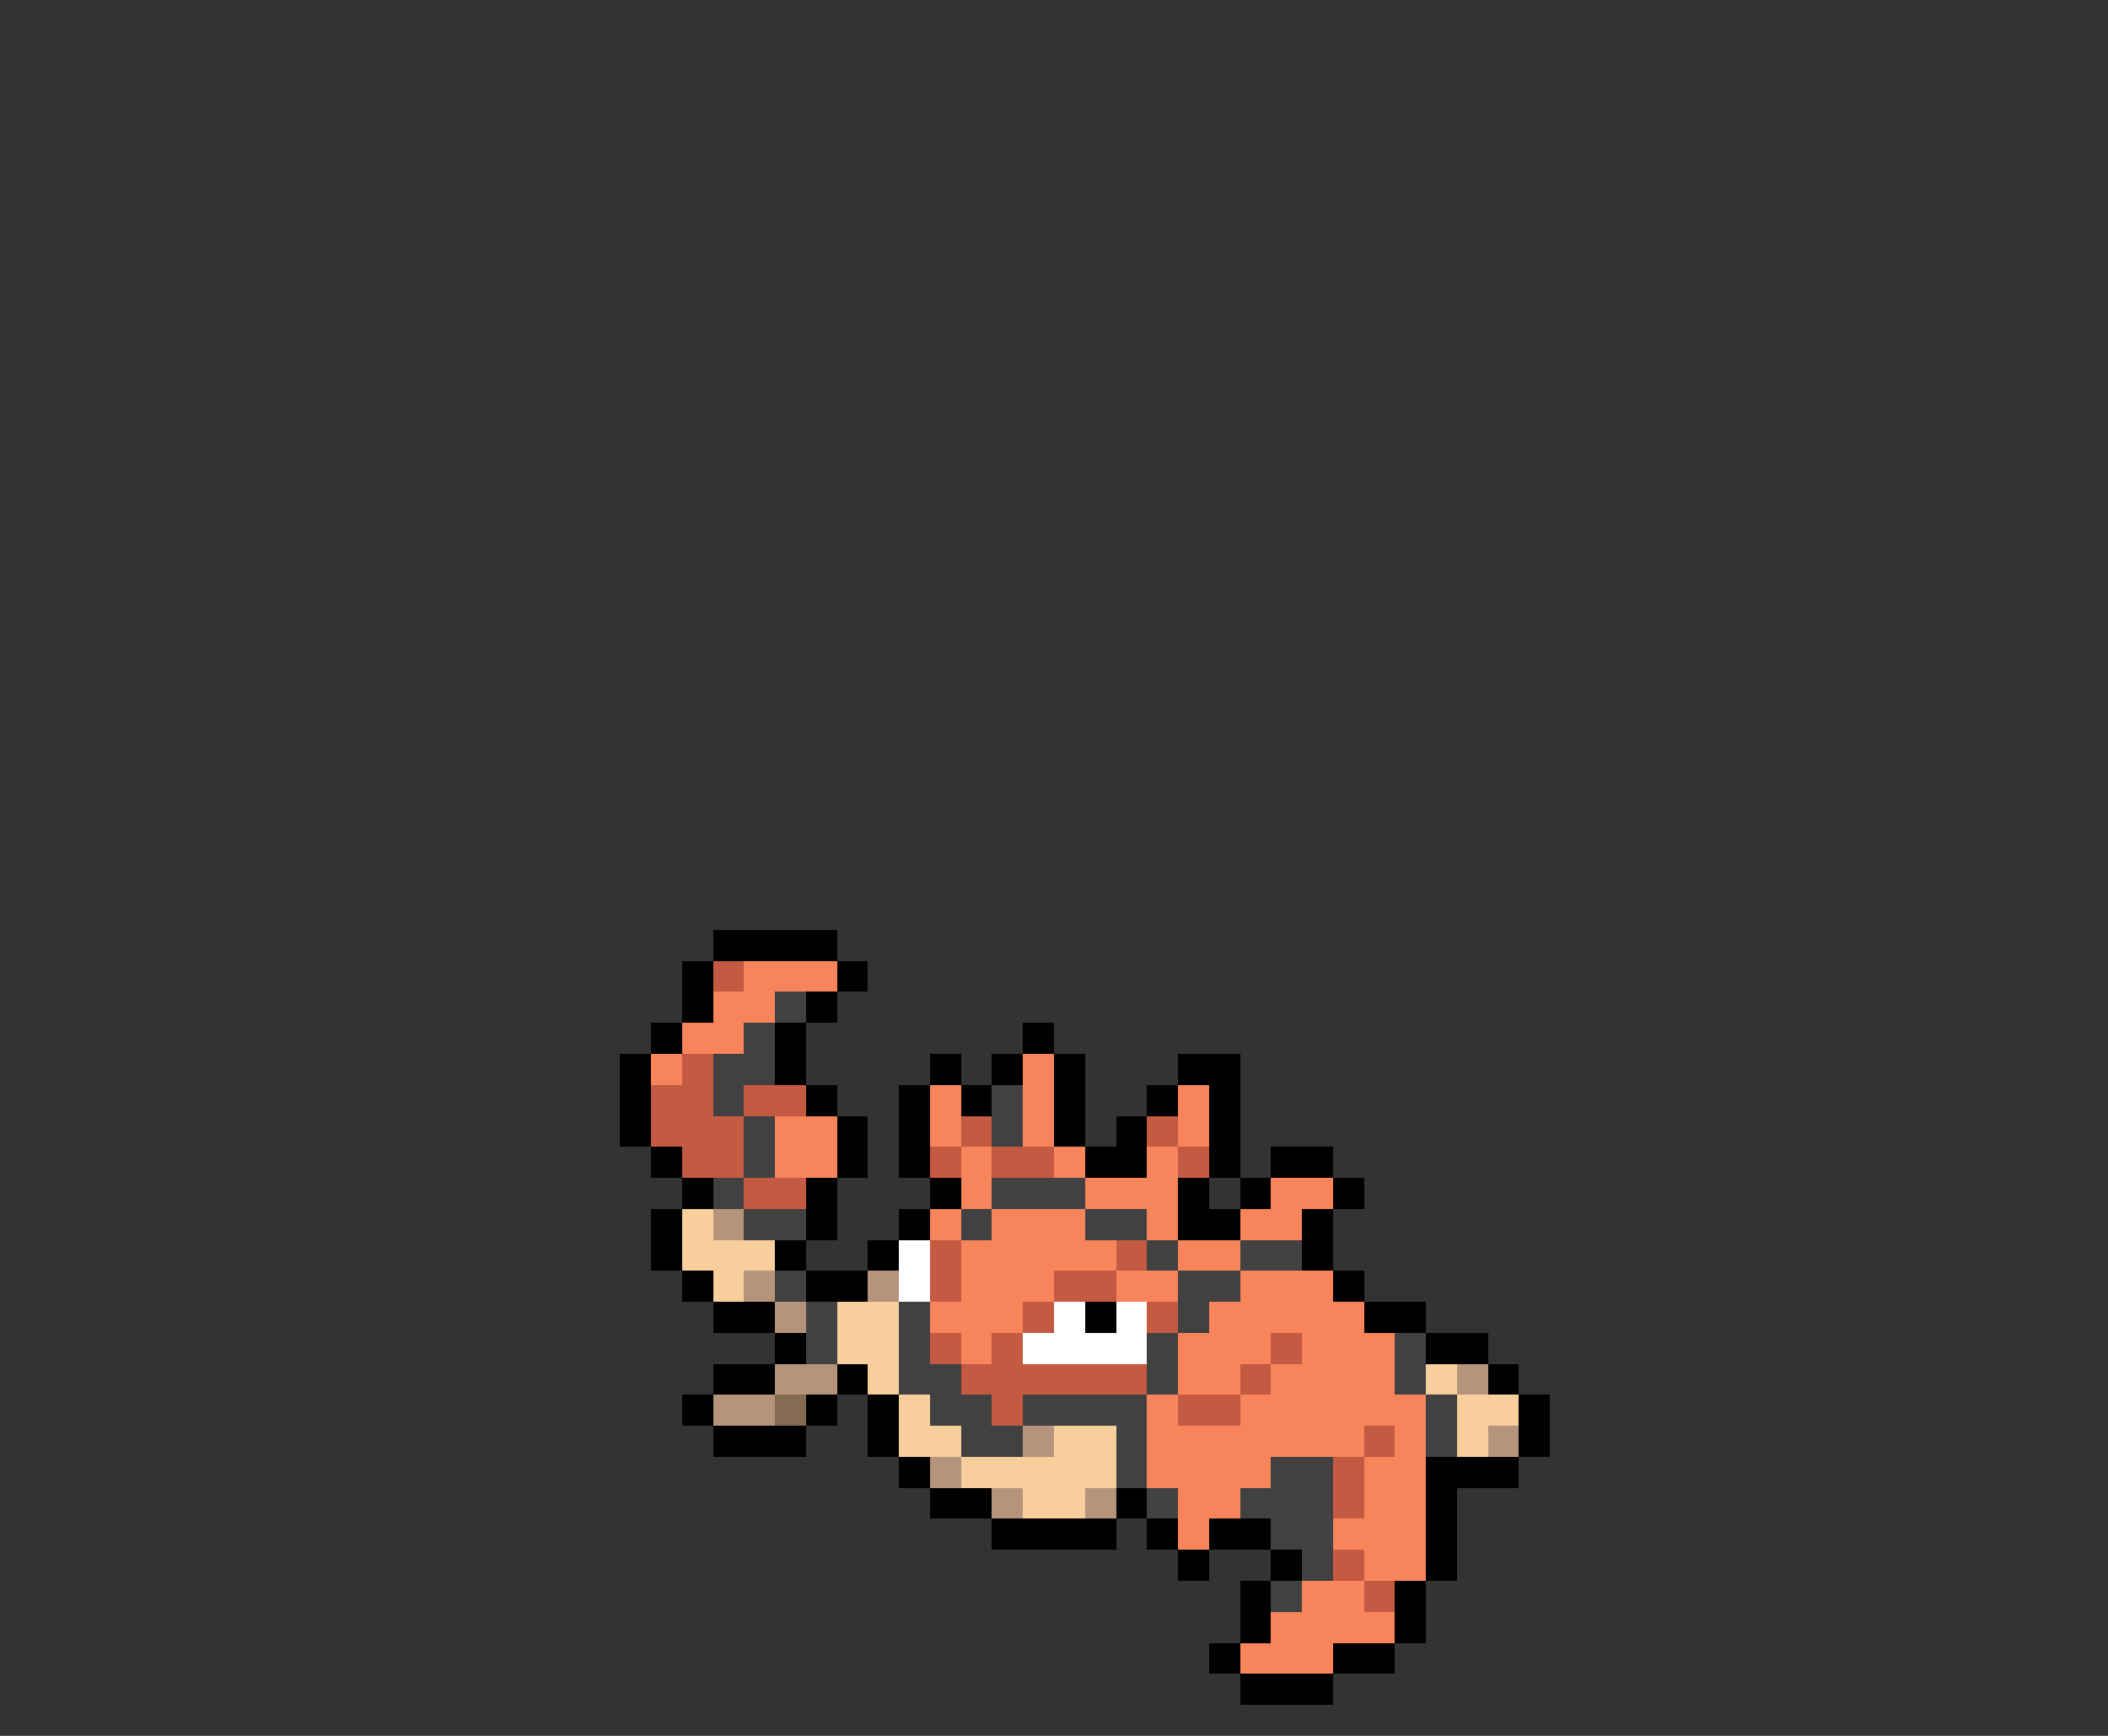 <svg xmlns="http://www.w3.org/2000/svg" viewBox="0 -0.5 68 56" shape-rendering="crispEdges">
<rect x="0" y="-0.5" width="68" height="56" fill="#333333" stroke="none"/>
<path stroke="#000000" d="M23 30h4M22 31h1M27 31h1M22 32h1M26 32h1M21 33h1M25 33h1M33 33h1M20 34h1M25 34h1M30 34h1M32 34h1M34 34h1M38 34h2M20 35h1M26 35h1M29 35h1M31 35h1M34 35h1M37 35h1M39 35h1M20 36h1M27 36h1M29 36h1M34 36h1M36 36h1M39 36h1M21 37h1M27 37h1M29 37h1M35 37h2M39 37h1M41 37h2M22 38h1M26 38h1M30 38h1M38 38h1M40 38h1M43 38h1M21 39h1M26 39h1M29 39h1M38 39h2M42 39h1M21 40h1M25 40h1M28 40h1M42 40h1M22 41h1M26 41h2M43 41h1M23 42h2M35 42h1M44 42h2M25 43h1M46 43h2M23 44h2M27 44h1M48 44h1M22 45h1M26 45h1M28 45h1M49 45h1M23 46h3M28 46h1M49 46h1M29 47h1M46 47h3M30 48h2M36 48h1M46 48h1M32 49h4M37 49h1M39 49h2M46 49h1M38 50h1M41 50h1M46 50h1M40 51h1M45 51h1M40 52h1M45 52h1M39 53h1M43 53h2M40 54h3" />
<path stroke="#c55a42" d="M23 31h1M22 34h1M21 35h2M24 35h2M21 36h3M31 36h1M37 36h1M22 37h2M30 37h1M32 37h2M38 37h1M24 38h2M30 40h1M36 40h1M30 41h1M34 41h2M33 42h1M37 42h1M30 43h1M32 43h1M41 43h1M31 44h6M40 44h1M32 45h1M38 45h2M44 46h1M43 47h1M43 48h1M43 50h1M44 51h1" />
<path stroke="#f7845a" d="M24 31h3M23 32h2M22 33h2M21 34h1M33 34h1M30 35h1M33 35h1M38 35h1M25 36h2M30 36h1M33 36h1M38 36h1M25 37h2M31 37h1M34 37h1M37 37h1M31 38h1M35 38h3M41 38h2M30 39h1M32 39h3M37 39h1M40 39h2M31 40h5M38 40h2M31 41h3M36 41h2M40 41h3M30 42h3M39 42h5M31 43h1M38 43h3M42 43h3M38 44h2M41 44h4M37 45h1M40 45h6M37 46h7M45 46h1M37 47h4M44 47h2M38 48h2M44 48h2M38 49h1M43 49h3M44 50h2M42 51h2M41 52h4M40 53h3" />
<path stroke="#414141" d="M25 32h1M24 33h1M23 34h2M23 35h1M32 35h1M24 36h1M32 36h1M24 37h1M23 38h1M32 38h3M24 39h2M31 39h1M35 39h2M37 40h1M40 40h2M25 41h1M38 41h2M26 42h1M29 42h1M38 42h1M26 43h1M29 43h1M37 43h1M45 43h1M29 44h2M37 44h1M45 44h1M30 45h2M33 45h4M46 45h1M31 46h2M36 46h1M46 46h1M36 47h1M41 47h2M37 48h1M40 48h3M41 49h2M42 50h1M41 51h1" />
<path stroke="#f7ce9c" d="M22 39h1M22 40h3M23 41h1M27 42h2M27 43h2M28 44h1M46 44h1M29 45h1M47 45h2M29 46h2M34 46h2M47 46h1M31 47h5M33 48h2" />
<path stroke="#b5947b" d="M23 39h1M24 41h1M28 41h1M25 42h1M25 44h2M47 44h1M23 45h2M33 46h1M48 46h1M30 47h1M32 48h1M35 48h1" />
<path stroke="#ffffff" d="M29 40h1M29 41h1M34 42h1M36 42h1M33 43h4" />
<path stroke="#846b52" d="M25 45h1" />
</svg>